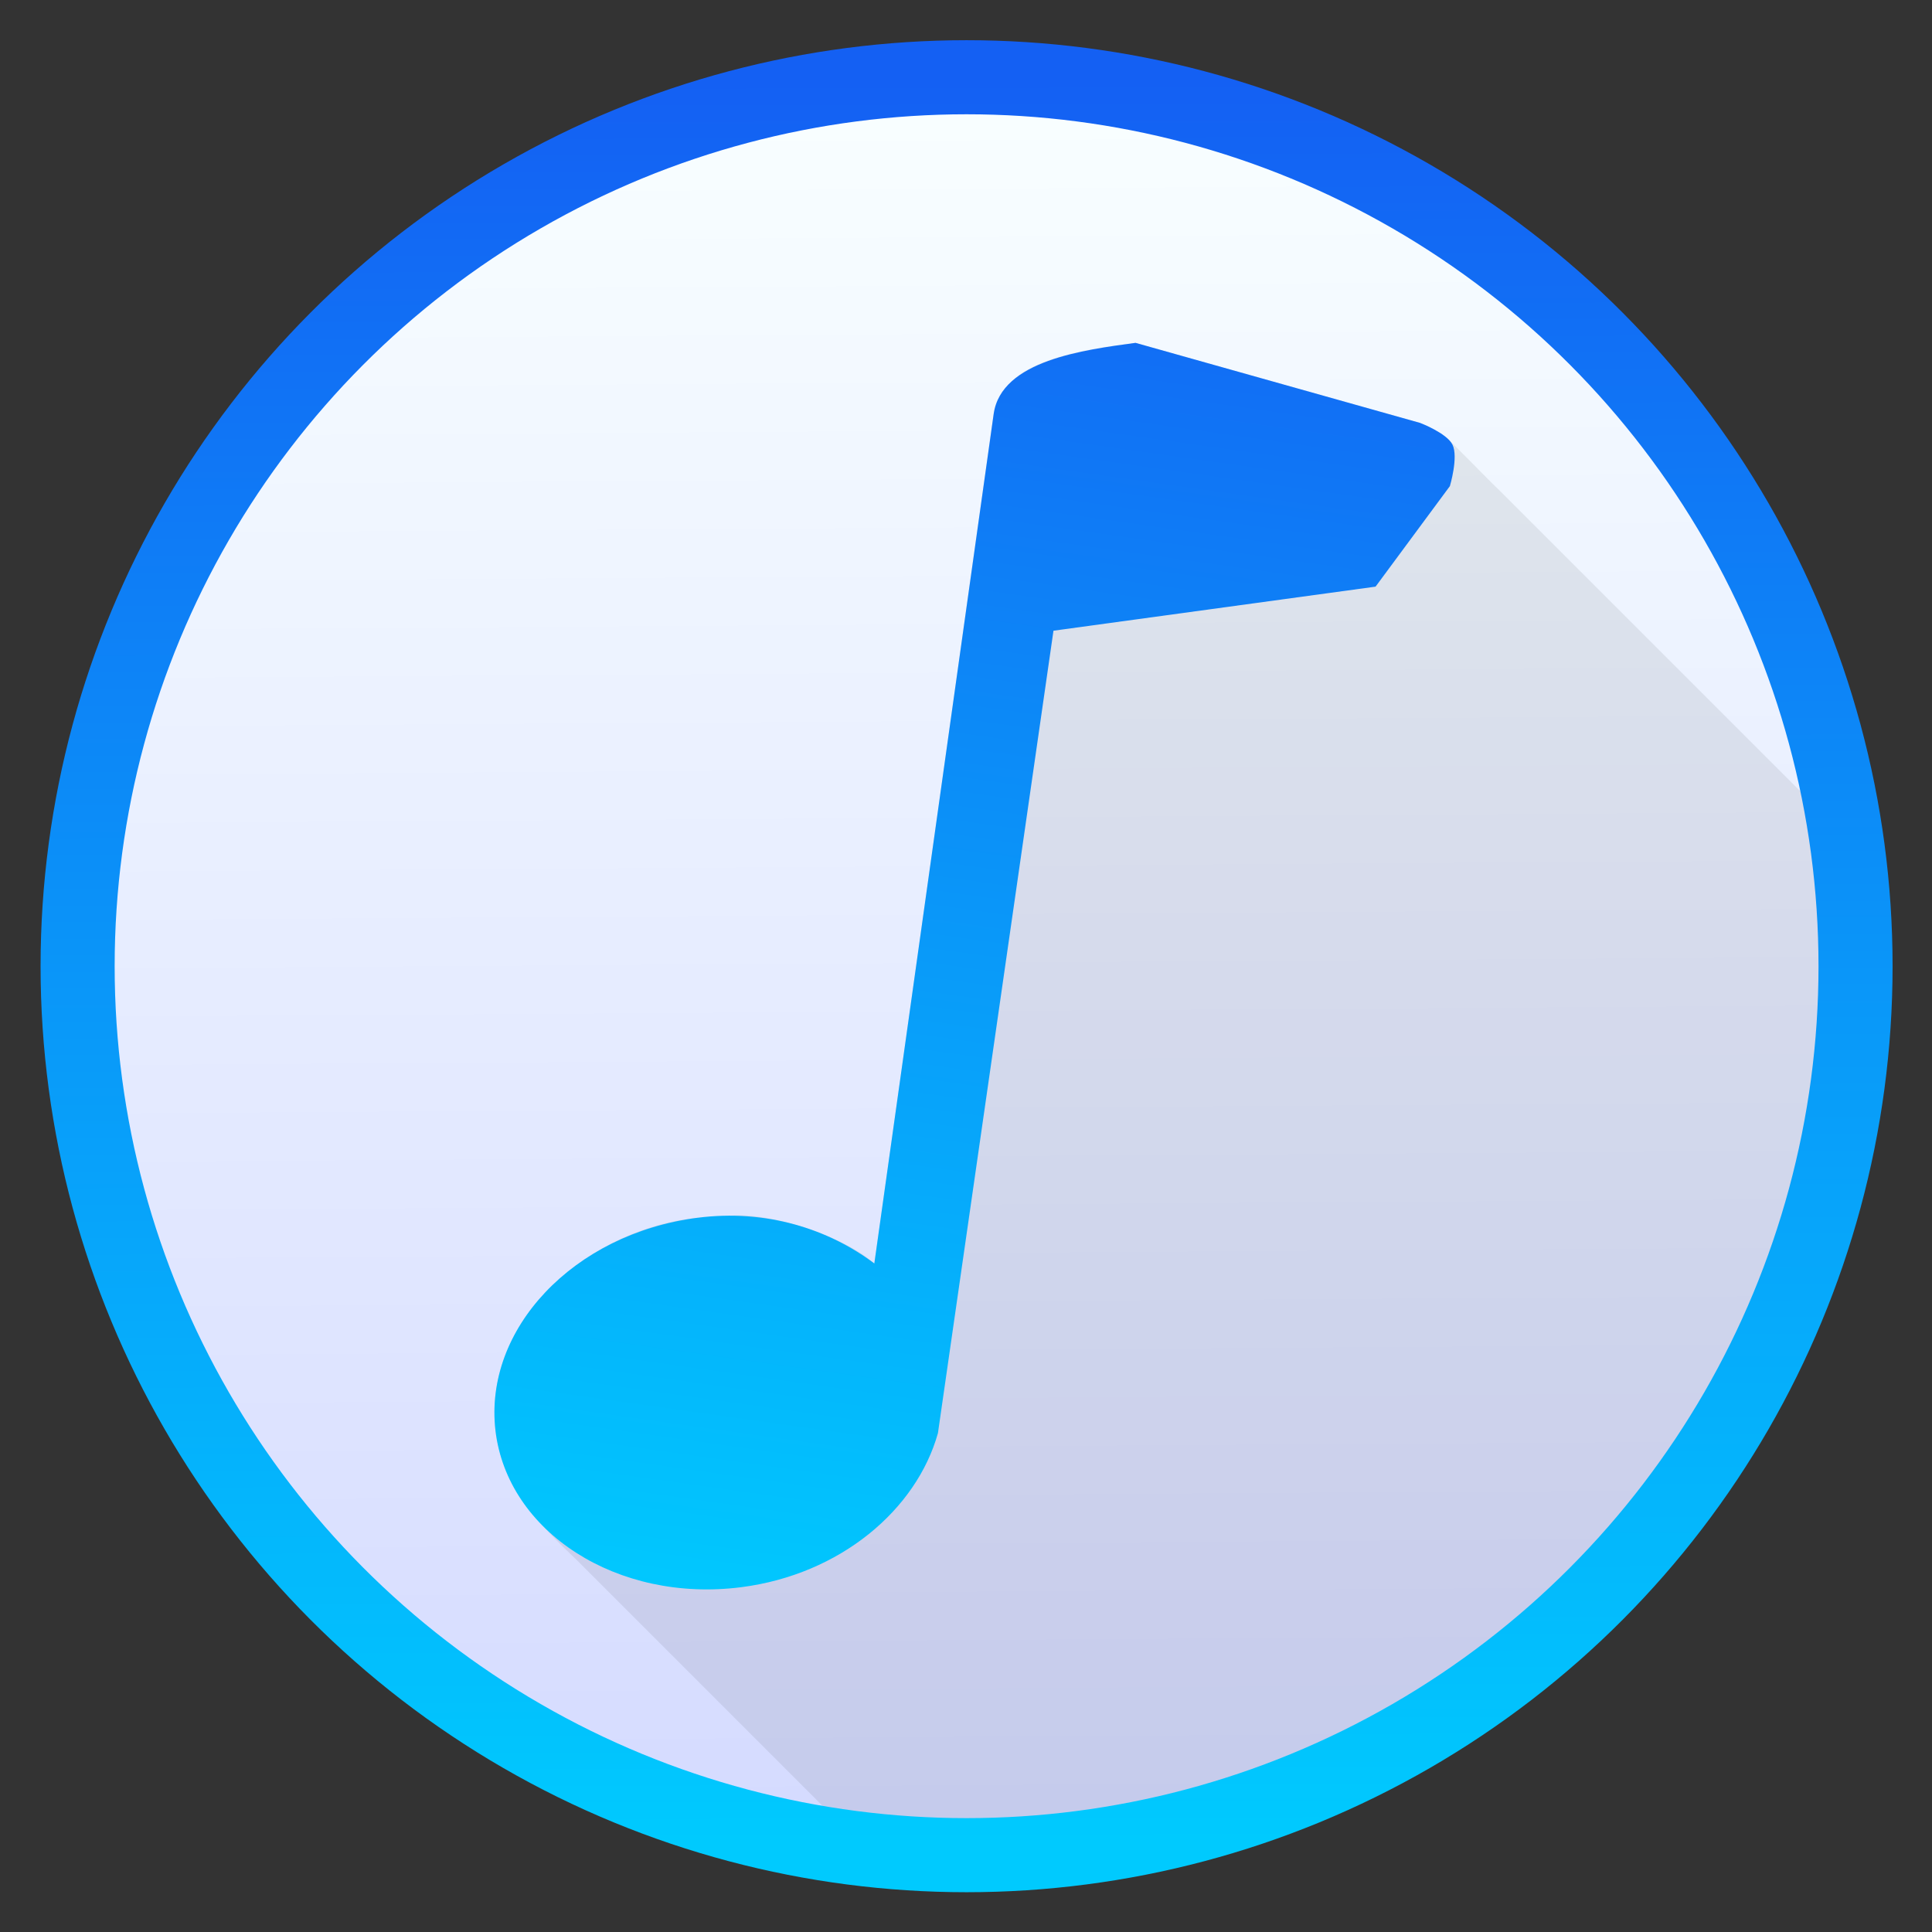 <svg height="48" width="48" xmlns="http://www.w3.org/2000/svg" xmlns:xlink="http://www.w3.org/1999/xlink"><rect width="100%" height="100%" fill="#333333" stroke="none"/><linearGradient id="a"><stop offset="0" stop-color="#00cafe"/><stop offset="1" stop-color="#1460f3"/></linearGradient><linearGradient id="b" gradientTransform="matrix(1.538 .216 -.216 1.538 361.655 -58.162)" gradientUnits="userSpaceOnUse" x1="29.444" x2="29.444" xlink:href="#a" y1="201.732" y2="18.617"/><linearGradient id="c" gradientUnits="userSpaceOnUse" x1="384.795" x2="383.946" xlink:href="#a" y1="295.234" y2="-31.719"/><linearGradient id="d" gradientTransform="matrix(1.614 0 0 1.644 438.869 -124.999)" gradientUnits="userSpaceOnUse" x1="-30.874" x2="-32.125" y1="251.804" y2="55.392"><stop offset="0" stop-color="#d5dbff"/><stop offset="1" stop-color="#f9ffff"/></linearGradient><g transform="matrix(.134 0 0 .134 -27.712 6.229)"><circle cx="386.018" cy="132.658" fill="url(#d)" r="164.536"/><path d="m28.379 7.844c-1.186.15-3.954.483-3.459 2.061l-.219-.219-3.092 22.02c-1.018-.926-3.913-1.683-4.367-.967l-.219-.219c-2.722.266-5.558 2.574-5.234 5.516.129 1.027.657 1.828 1.311 2.553-.024-.026-.053-.045-.076-.072l.1.1c.233.256.487.498.74.74l7.475 7.475a23 23 0 0 0 2.662.17 23 23 0 0 0 23-23 23 23 0 0 0 -.273-3.416l-8.926-8.926c-.199-.188-.532-.531-.812-.812l-.496-.496c-1.112-.785-.45-.134.086.391l-.822-.82z" fill-opacity=".078" transform="matrix(7.154 0 0 7.154 214.328 -39.031)"/><path d="m475.627 43.644s1.615-5.381.481-7.683c-1.065-2.16-5.994-4.032-5.994-4.032l-52.772-14.846-0-0h-0c-9.453 1.293-24.906 3.24-26.301 13.173l-22.127 157.518c-8.503-6.392-20.054-10.114-32.802-8.473-23.004 2.964-39.642 20.646-37.442 39.452 2.201 18.802 22.598 31.999 45.602 29.037 18.353-2.366 32.46-14.366 36.434-28.554l21.422-148.782 59.719-8.171" fill="url(#b)"/><circle cx="386.018" cy="132.658" fill="none" r="164.822" stroke="url(#c)" stroke-width="13.735"/></g></svg>